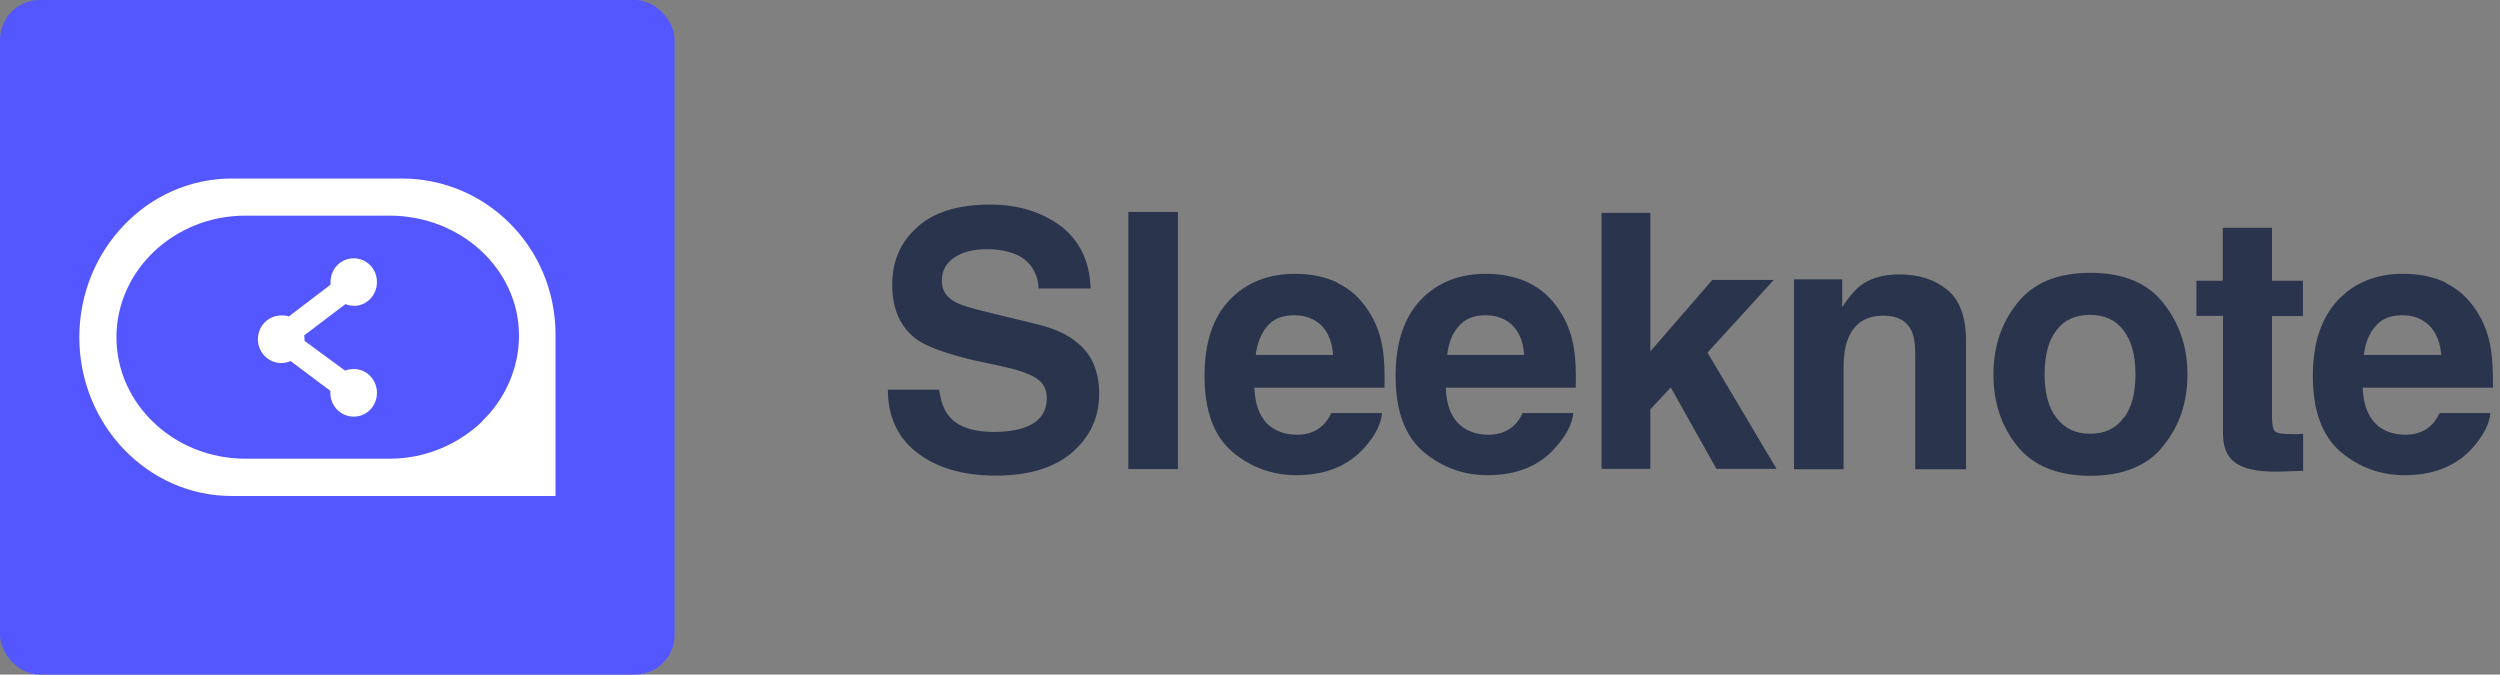 <svg xmlns="http://www.w3.org/2000/svg" width="126" height="34" xmlns:xlink="http://www.w3.org/1999/xlink"><rect width="100%" height="100%" fill="#808080" stroke="none"/><defs><rect id="a" width="34" height="34" rx="2"/><path id="b" d="M16.73.43c4.24 0 7.74 3.46 7.74 7.87v8.13H8.15c-4.24 0-7.68-3.6-7.68-8s3.44-8 7.68-8h8.58zm4.02 12.25c1.16-1.1 1.88-2.67 1.88-4.33C22.63 5 19.7 2.3 16.1 2.3H8.84c-3.6 0-6.5 2.77-6.5 6.13s2.9 6.12 6.5 6.12h7.28c1.83 0 3.47-.75 4.65-1.87zM14.3 6.84c-.15 0-.3-.03-.42-.08L11.8 8.34c0 .05.02.1.02.17 0 .04 0 .07 0 .1l2.04 1.5c.13-.05.28-.08.44-.08.65 0 1.17.54 1.17 1.2 0 .67-.52 1.2-1.17 1.2-.65 0-1.18-.53-1.18-1.2 0-.03 0-.07 0-.1l-2-1.5c-.15.06-.3.1-.47.1-.65 0-1.18-.54-1.18-1.2 0-.67.53-1.2 1.18-1.2.13 0 .26 0 .38.05l2.1-1.6c0-.04 0-.1 0-.13 0-.67.52-1.2 1.17-1.2.65 0 1.17.53 1.17 1.2 0 .66-.52 1.2-1.17 1.2z"/><path id="c" d="M3.48 9.56c.1.6.25 1.04.5 1.33.43.52 1.18.8 2.25.8.63 0 1.15-.08 1.55-.22.76-.27 1.13-.77 1.13-1.5 0-.43-.17-.76-.55-1-.37-.23-.96-.43-1.76-.6l-1.4-.3c-1.33-.32-2.26-.65-2.78-1-.87-.6-1.3-1.54-1.3-2.8 0-1.17.4-2.13 1.26-2.9C3.22.6 4.46.23 6.08.23 7.47.23 8.63.6 9.6 1.3c.97.74 1.48 1.8 1.52 3.16H8.5c-.05-.78-.4-1.33-1.02-1.66-.42-.2-.94-.32-1.57-.32-.7 0-1.25.14-1.66.42-.42.28-.63.67-.63 1.18 0 .46.22.8.63 1.03.26.17.83.34 1.7.55l2.22.54c.98.22 1.72.53 2.2.93.8.6 1.18 1.5 1.18 2.64 0 1.2-.46 2.17-1.36 2.95-.9.78-2.2 1.17-3.84 1.17-1.7 0-3-.4-3.98-1.16C1.38 11.97.9 10.9.9 9.56h2.58zm12.04 4h-2.5V.6h2.5v12.96zm4.52-7.22c-.32.36-.52.85-.6 1.47h3.9c-.05-.65-.25-1.15-.6-1.5-.37-.34-.82-.5-1.35-.5-.6 0-1.04.17-1.36.54zm3.5-2.17c.64.3 1.17.77 1.58 1.42.38.56.62 1.22.73 1.97.07.44.1 1.07.08 1.9h-6.56c.04.96.34 1.63.9 2.02.36.23.77.35 1.26.35.5 0 .93-.15 1.25-.44.18-.15.34-.37.47-.65h2.56c-.06.57-.35 1.14-.88 1.73-.82.93-1.97 1.4-3.45 1.4-1.2 0-2.3-.4-3.22-1.18-.93-.8-1.4-2.06-1.4-3.83 0-1.66.42-2.93 1.26-3.82.85-.88 1.95-1.32 3.3-1.32.78 0 1.5.14 2.14.44zm6.15 2.17c-.33.36-.53.85-.6 1.47h3.88c-.04-.65-.24-1.15-.6-1.5-.36-.34-.8-.5-1.34-.5-.58 0-1.03.17-1.35.54zm3.5-2.17c.63.3 1.16.77 1.57 1.42.38.56.62 1.22.73 1.97.07.44.1 1.07.08 1.9h-6.55c.03.96.33 1.63.9 2.02.35.23.76.35 1.25.35.5 0 .93-.15 1.26-.44.17-.15.33-.37.46-.65h2.56c-.07.57-.36 1.14-.9 1.73-.8.93-1.96 1.4-3.43 1.4-1.22 0-2.3-.4-3.23-1.18-.93-.8-1.4-2.06-1.4-3.83 0-1.66.42-2.93 1.26-3.82.84-.88 1.94-1.32 3.28-1.32.8 0 1.5.14 2.15.44zM36.87.65h2.46v6.98l3.12-3.6h3.1l-3.34 3.66 3.48 5.86h-3.03l-2.3-4.1-1.03 1.1v3h-2.46V.66zM54.3 4.53c.63.52.94 1.38.94 2.58v6.46h-2.56V7.73c0-.5-.07-.9-.2-1.16-.25-.5-.72-.74-1.4-.74-.86 0-1.44.36-1.76 1.1-.16.37-.25.85-.25 1.44v5.2h-2.5V4H49v1.4c.32-.5.62-.85.9-1.07.52-.4 1.18-.58 1.97-.58 1 0 1.8.26 2.43.78zM63.18 11c.4-.5.6-1.25.6-2.2 0-.97-.2-1.7-.6-2.23-.4-.52-.95-.78-1.7-.78-.72 0-1.28.25-1.68.77-.4.52-.6 1.26-.6 2.22 0 .95.2 1.7.6 2.2.4.53.96.8 1.7.8.73 0 1.3-.27 1.68-.8zm2 1.4c-.8 1-2.03 1.5-3.68 1.5-1.64 0-2.87-.5-3.68-1.5-.8-1-1.2-2.2-1.2-3.6s.4-2.6 1.2-3.6c.8-1.02 2.04-1.53 3.68-1.53 1.65 0 2.88.5 3.68 1.52.8 1 1.22 2.2 1.22 3.6s-.4 2.6-1.22 3.6zm1.67-6.55V4.07h1.33V1.4h2.48v2.67h1.56v1.78h-1.56v5.06c0 .4.05.65.15.75.1.1.4.14.92.14.08 0 .16 0 .25 0 .08 0 .16-.02.25-.02v1.87l-1.2.04c-1.17.03-1.98-.17-2.42-.62-.28-.3-.42-.73-.42-1.33v-5.9h-1.33zm9.04.5c-.32.35-.53.84-.6 1.46h3.9c-.05-.65-.26-1.15-.62-1.5-.36-.34-.8-.5-1.34-.5-.58 0-1.03.17-1.35.54zm3.5-2.18c.64.3 1.16.77 1.58 1.42.37.56.62 1.22.73 1.97.07.44.1 1.07.1 1.9h-6.57c.04.96.34 1.63.9 2.02.35.23.77.35 1.25.35.52 0 .94-.15 1.26-.44.18-.15.33-.37.47-.65h2.56c-.06.57-.36 1.14-.88 1.73-.82.93-1.97 1.4-3.45 1.4-1.22 0-2.3-.4-3.22-1.18-.93-.8-1.4-2.06-1.4-3.83 0-1.66.43-2.93 1.27-3.82.84-.88 1.93-1.32 3.27-1.32.8 0 1.52.14 2.16.44z"/></defs><g fill="none"><g><g><g><g><g><g transform="translate(-280 -45) translate(280 45)"><mask><use xlink:href="#a"/></mask><use fill="#5457FF" xlink:href="#a"/></g><g transform="translate(3.528 8.568)"><mask><use xlink:href="#b"/></mask><use fill="#FFF" xlink:href="#b"/></g></g><g transform="translate(43.848 10.08)"><mask><use xlink:href="#c"/></mask><use fill="#2A354D" xlink:href="#c"/></g></g></g></g></g></g></svg>